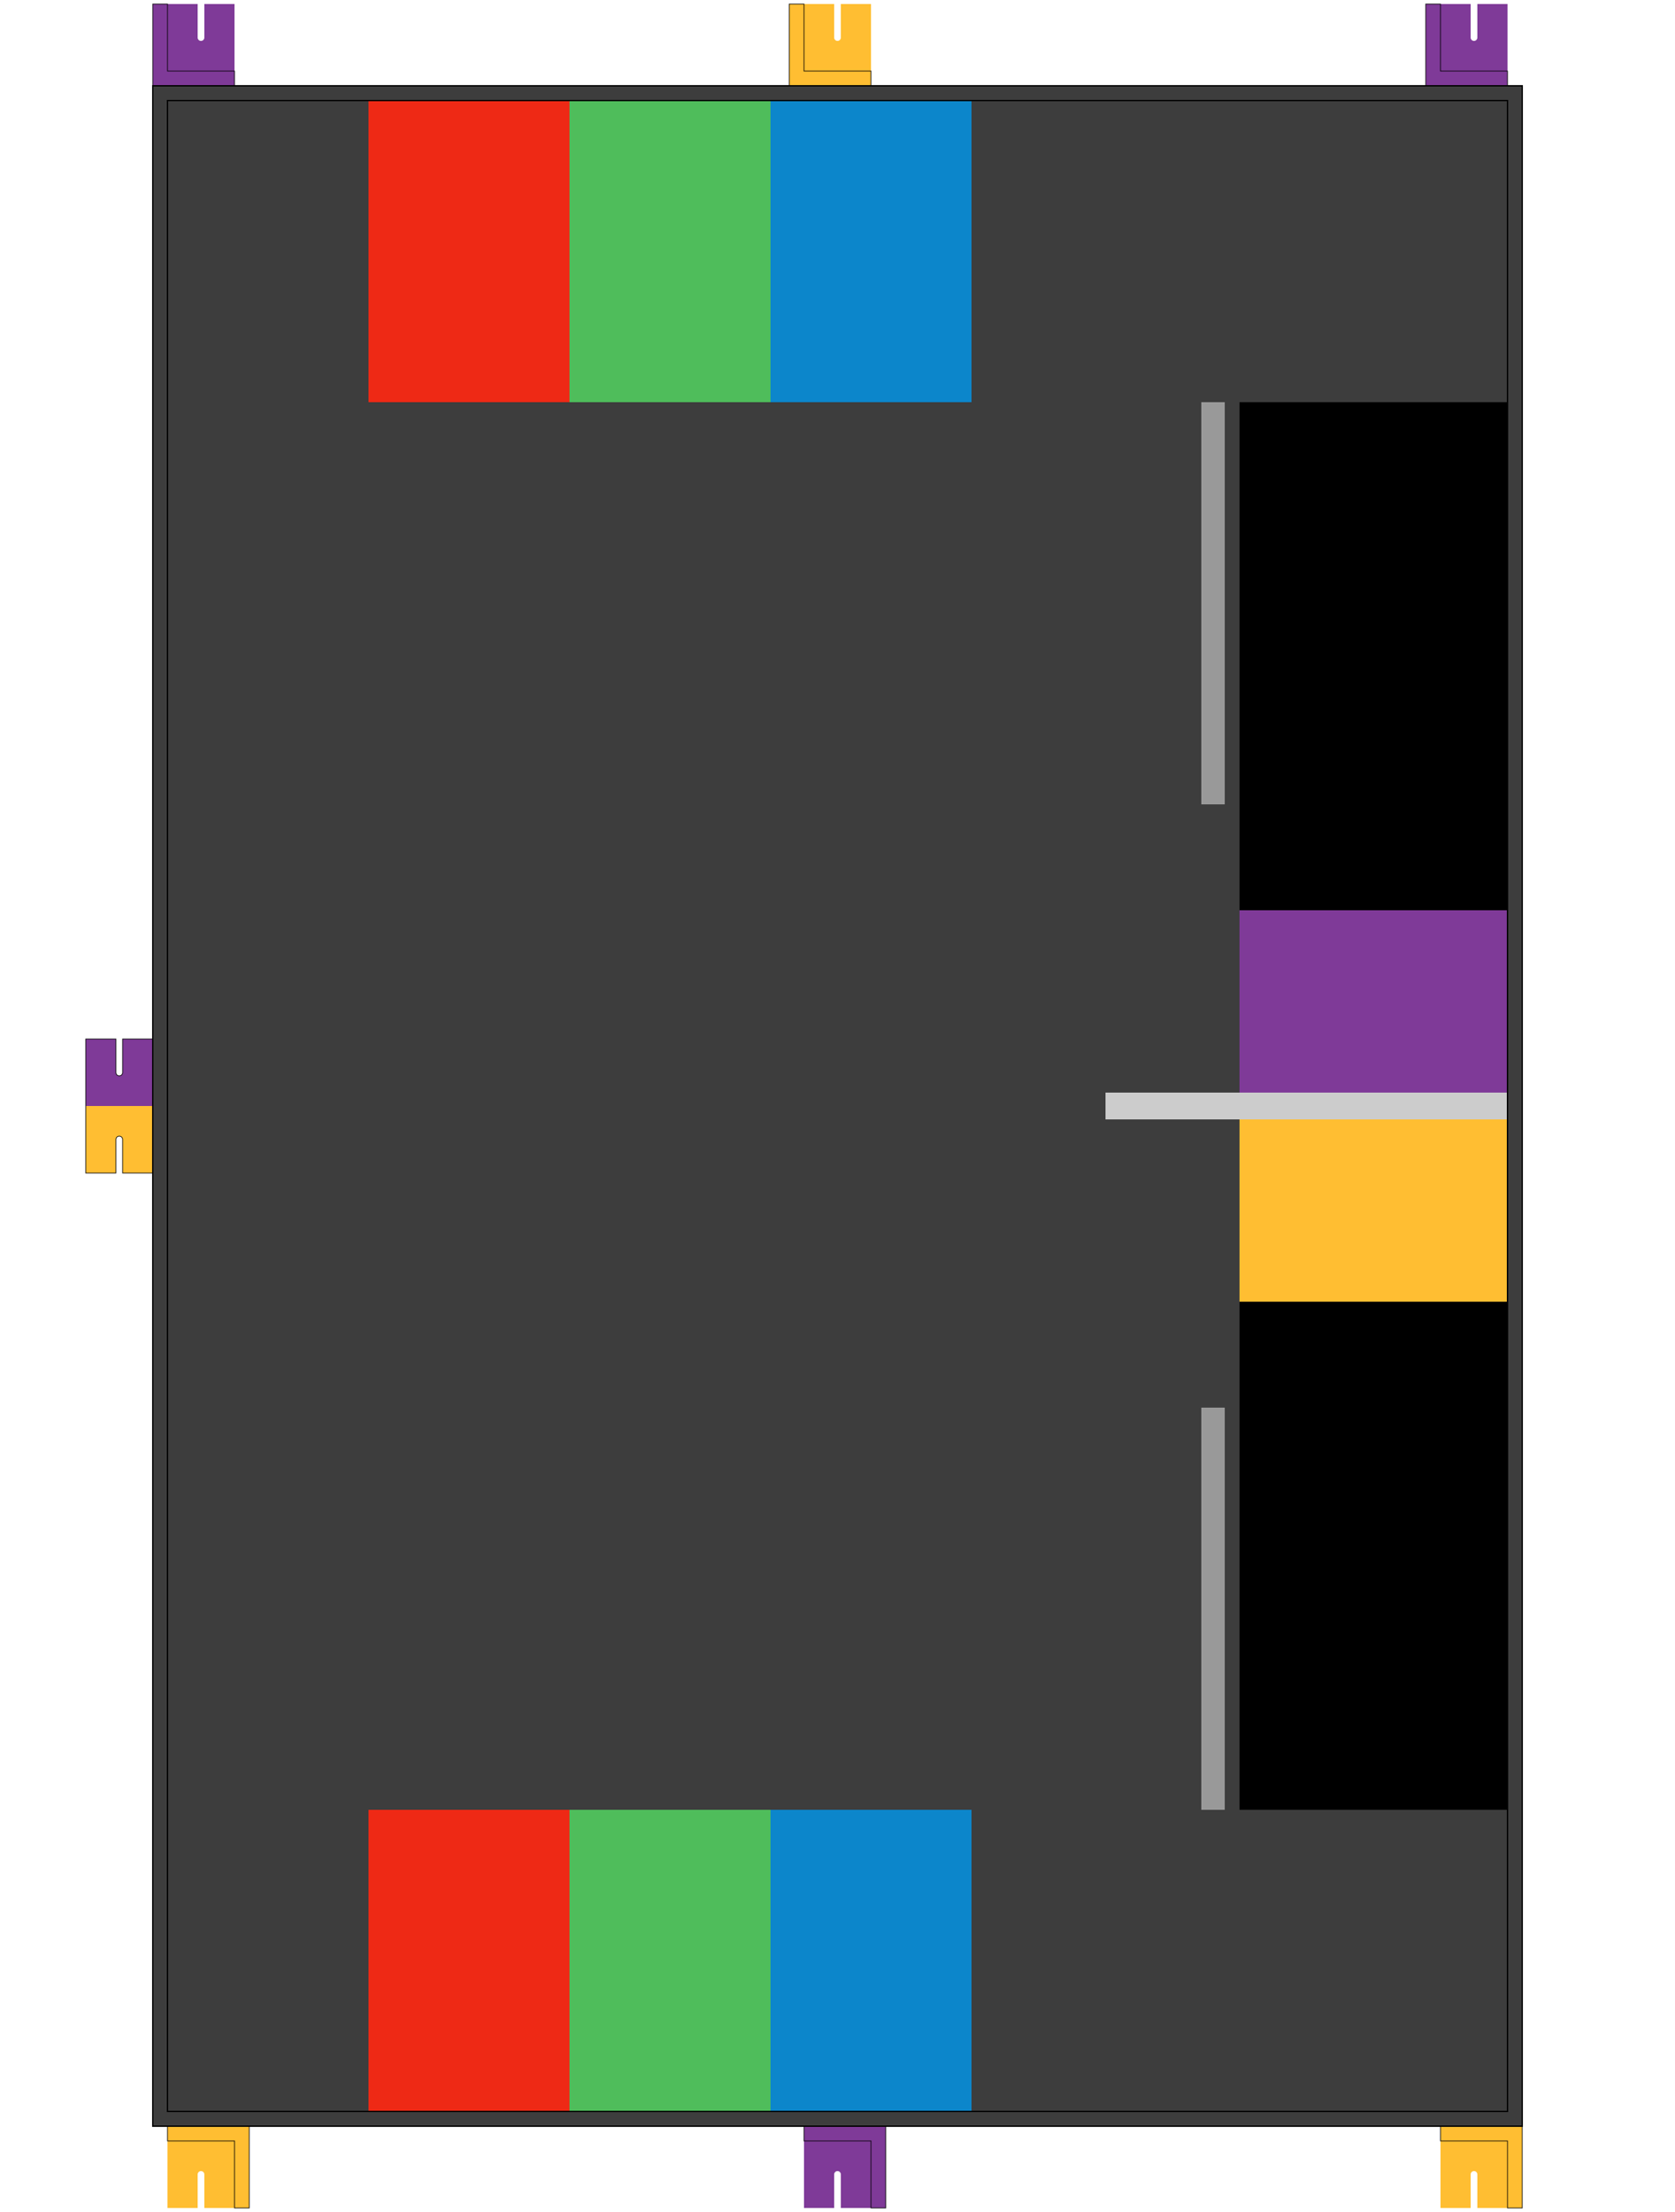 <svg version="1.1"
	xmlns:xlink="http://www.w3.org/1999/xlink"
	xmlns="http://www.w3.org/2000/svg"
	width="2500" height="3300"
	viewBox="-1250 -1650 2500 3300">

	<!--
		Copyright (c) 2016-2018, Roboterclub Aachen e.V.
		Copyright (c) 2019, Raphael Lehmann
		All rights reserved.

		Redistribution and use in source and binary forms, with or without
		modification, are permitted provided that the following conditions are met:

		 * Redistributions of source code must retain the above copyright
		   notice, this list of conditions and the following disclaimer.
		 * Redistributions in binary form must reproduce the above copyright
		   notice, this list of conditions and the following disclaimer in the
		   documentation and/or other materials provided with the distribution.
		 * Neither the name of the Roboterclub Aachen e.V. nor the
		   names of its contributors may be used to endorse or promote products
		   derived from this software without specific prior written permission.

		THIS SOFTWARE IS PROVIDED BY ROBOTERCLUB AACHEN E.V. ''AS IS'' AND ANY
		EXPRESS OR IMPLIED WARRANTIES, INCLUDING, BUT NOT LIMITED TO, THE IMPLIED
		WARRANTIES OF MERCHANTABILITY AND FITNESS FOR A PARTICULAR PURPOSE ARE
		DISCLAIMED. IN NO EVENT SHALL ROBOTERCLUB AACHEN E.V. BE LIABLE FOR ANY
		DIRECT, INDIRECT, INCIDENTAL, SPECIAL, EXEMPLARY, OR CONSEQUENTIAL DAMAGES
		(INCLUDING, BUT NOT LIMITED TO, PROCUREMENT OF SUBSTITUTE GOODS OR SERVICES;
		LOSS OF USE, DATA, OR PROFITS; OR BUSINESS INTERRUPTION) HOWEVER CAUSED AND
		ON ANY THEORY OF LIABILITY, WHETHER IN CONTRACT, STRICT LIABILITY, OR TORT
		(INCLUDING NEGLIGENCE OR OTHERWISE) ARISING IN ANY WAY OUT OF THE USE OF THIS
		SOFTWARE, EVEN IF ADVISED OF THE POSSIBILITY OF SUCH DAMAGE.
	-->

	<title>Eurobot 2018 Game Arena</title>

	<!-- The official eurobot colors are:
		- TODO

		The colors are hardcoded since this significantly speeds up drawing.
	-->
	<defs>
		<!-- beacons are always the same (but now partly rotated) -->
		<g id="beacon" z="0">
			<!-- drawn so that the origin is in the middle of the beacon -->
			<path d="M -72,72 v -122 h 67 v 50 a 5,5 0 0 0 5,5 5,5 0 0 0 5,-5 v -50 H 50 v 122 Z" />
			<path d="M -72,-50 l 22,0 l 0,100 l 100,0 l 0,22 l -122,0 z" stroke="black" stroke-width="1" zheight="70" />
		</g>
		<g id="central-tracking-device" z="1000">
			<path d="M -50,0 v -100 h 45 v 50 a 5,5 0 0 0 5,5 5,5 0 0 0 5,-5 v -50 H 50 v 100 Z" fill="#7f3a98"/>
			<path d="M -50,0 v 100 h 45 v -50 a 5,5 0 0 1 5,-5 5,5 0 0 1 5,5 v 50 H 50 v -100 Z" fill="#ffbe32"/>
			<path d="M -50,0 v 100 h 45 v -50 a 5,5 0 0 1 5,-5 5,5 0 0 1 5,5 v 50 h 45 v -200
					 h -45 v 50 a 5,5 0 0 1 -5,5 5,5 0 0 1 -5,-5 v -50 h -45 Z" stroke="black" fill-opacity="0" />
		</g>

		<!-- static game elements -->
	</defs>

	<!-- Our internal coordinate system is:

		- the origin is in the center of the game area
		- x axis: goes from the starting areas to the bees from negative to positive (left to right)
		- y axis: goes from the green to orange start area from negative to positive (down to up)
	-->

	<!-- gray game area excluding border -->
	<rect x="-1022" y="-1522" width="2044" height="3044" fill="#3d3d3d"/>

	<!-- draw the beacons -->
	<g id="beacons">
		<!-- ordered -x=>+x -->
		<use x="-950" y="-1594" id="beacon-ours-1" xlink:href="#beacon" fill="#7f3a98"/>
		<use x="0"     y="-1594" id="beacon-theirs-2"   xlink:href="#beacon" fill="#ffbe32"/>
		<use x="950"  y="-1594" id="beacon-ours-3" xlink:href="#beacon" fill="#7f3a98"/>

		<use x="-950" y="-1594" id="beacon-theirs-1" xlink:href="#beacon" fill="#ffbe32" transform="rotate(180)" />
		<use x="0"     y="-1594" id="beacon-ours-2"   xlink:href="#beacon" fill="#7f3a98" transform="rotate(180)"/>
		<use x="950"  y="-1594" id="beacon-theirs-3" xlink:href="#beacon" fill="#ffbe32" transform="rotate(180)"/>

		<use x="-1072"  y="0" id="ctd" xlink:href="#central-tracking-device"/>
	</g>

	<!-- starting areas -->
	<rect x="-700" y="-1500" width="300" height="450" id="start-area-ours-red" fill="#ee2915" />
	<rect x="-400" y="-1500" width="300" height="450" id="start-area-ours-green" fill="#4fbd5b" />
	<rect x="-700" y="1050" width="300" height="450" id="start-area-theirs-red" fill="#ee2915" />
	<rect x="-400" y="1050" width="300" height="450" id="start-area-theirs-green" fill="#4fbd5b" />

	<!-- areas next to starting area -->
	<rect x="-100" y="-1500" width="300" height="450" id="area-ours-blue" fill="#0c86cb" />
	<rect x="-100" y="1050" width="300" height="450" id="area-theirs-blue" fill="#0c86cb" />

	<!-- ramps -->
	<rect x="600" y="-1050" width="400" height="778" id="ramp-theirs" fill="#000" />
	<rect x="600" y="1050" width="400" height="-778" id="ramp-ours" fill="#000" />

	<rect x="543" y="1050" width="35" height="-600" id="ramp-theirs" fill="#999" />
	<rect x="543" y="-1050" width="35" height="600" id="ramp-theirs" fill="#999" />

	<!-- scales -->
	<rect x="400" y="-20" width="600" height="40" id="ramp-theirs" fill="#ccc" />
	<rect x="600" y="-20" width="400" height="-272" id="scale-ours" fill="#7f3a98" />
	<rect x="600" y="20" width="400" height="272" id="scale-theirs" fill="#ffbe32" />

	<!-- draw the playground border -->
	<g fill-opacity="0" stroke="black" stroke-width="2">
		<rect x="-1022" y="-1522" width="2044" height="3044"/>
		<rect x="-1000" y="-1500" width="2000" height="3000"/>
	</g>
</svg>
